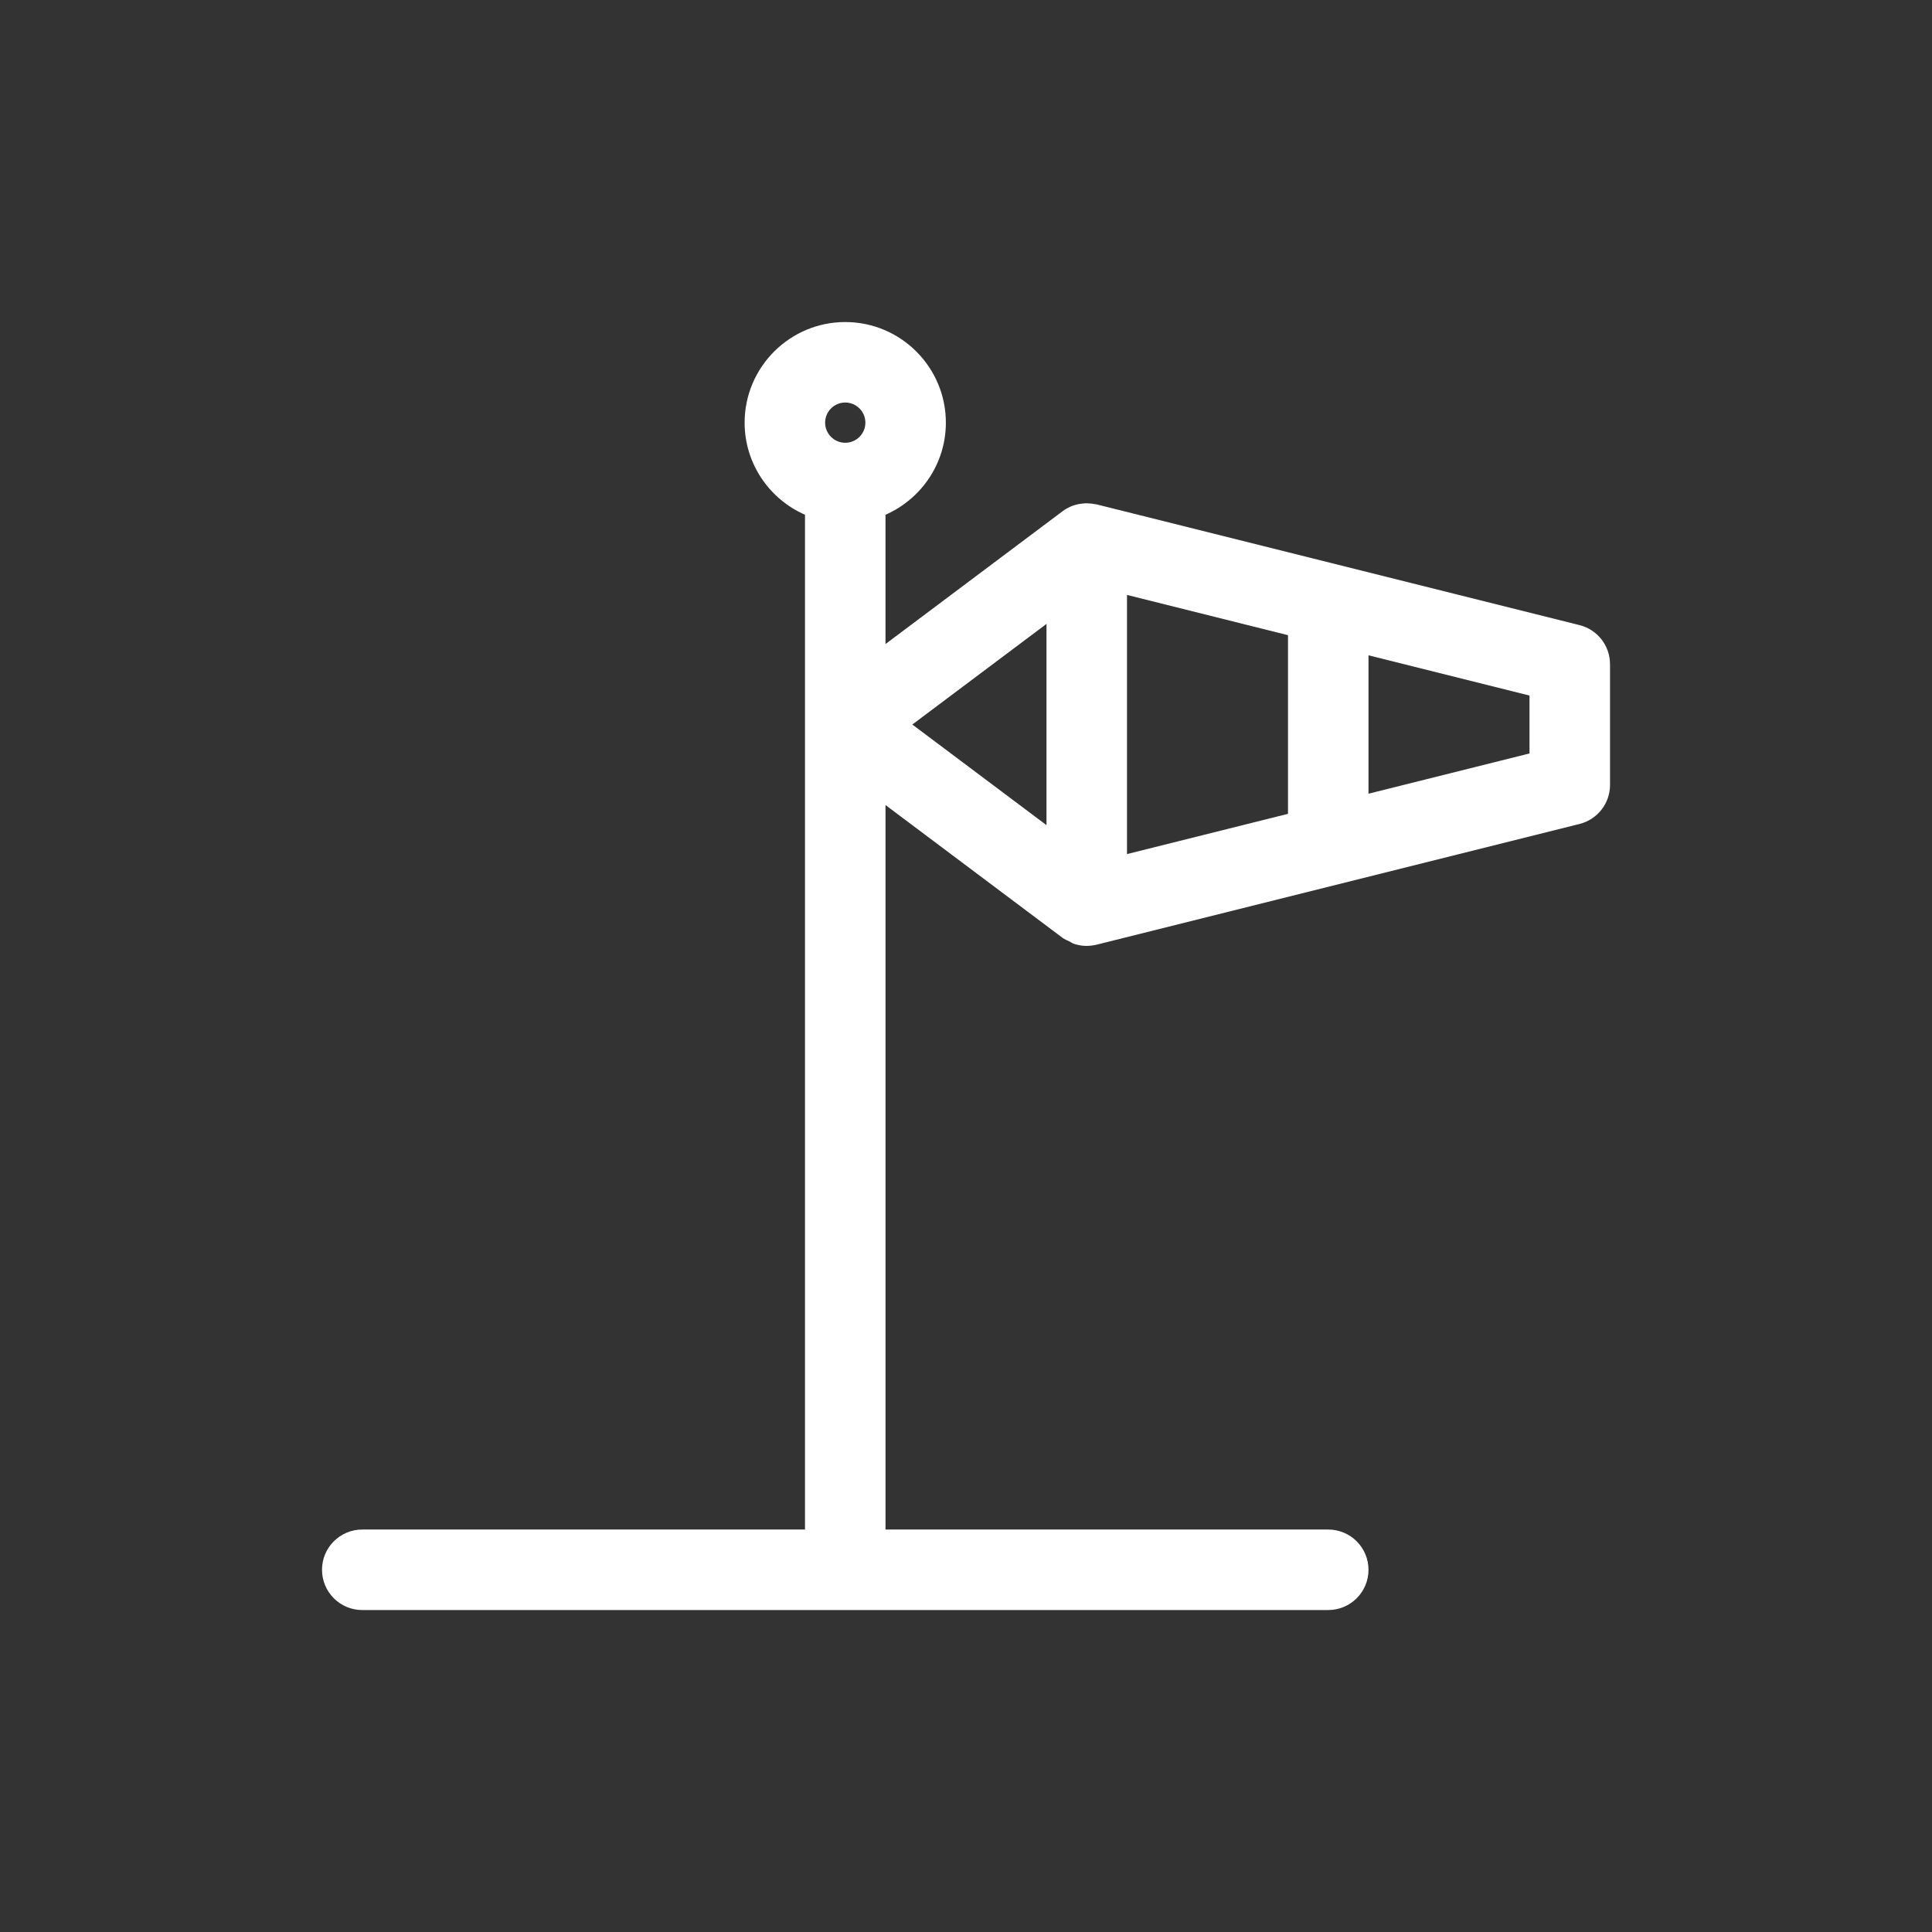 <?xml version="1.0" encoding="utf-8"?>
<!-- Generator: Adobe Illustrator 17.0.0, SVG Export Plug-In . SVG Version: 6.00 Build 0)  -->
<!DOCTYPE svg PUBLIC "-//W3C//DTD SVG 1.1//EN" "http://www.w3.org/Graphics/SVG/1.1/DTD/svg11.dtd">
<svg version="1.1" xmlns="http://www.w3.org/2000/svg" xmlns:xlink="http://www.w3.org/1999/xlink" x="0px" y="0px" width="96px"
	 height="96px" viewBox="0 0 96 96" enable-background="new 0 0 96 96" xml:space="preserve">
<rect x="0" y="0" width="96" height="96" fill="#333333" stroke="none"/>
<g id="Base" display="none">
</g>
<g id="Dibujo">
	<path style="fill:#ffffff;" d="M78.485,31.061l-24.001-6c-0.028-0.007-0.058-0.005-0.086-0.011c-0.089-0.018-0.179-0.029-0.27-0.035
		c-0.05-0.004-0.099-0.008-0.149-0.008c-0.102,0.002-0.203,0.014-0.304,0.03c-0.038,0.006-0.076,0.008-0.112,0.017
		c-0.131,0.029-0.26,0.07-0.385,0.127c-0.007,0.004-0.014,0.005-0.021,0.008c-0.124,0.058-0.244,0.128-0.357,0.213l-8.8,6.6v-6.424
		c1.763-0.774,3-2.531,3-4.576c0-2.757-2.243-5-5-5s-5,2.243-5,5c0,2.045,1.237,3.803,3,4.576v50.424H18c-1.104,0-2,0.896-2,2
		s0.896,2,2,2h48c1.104,0,2-0.896,2-2s-0.896-2-2-2H44v-36l8.8,6.6c0.108,0.081,0.229,0.125,0.346,0.181
		c0.074,0.035,0.14,0.088,0.218,0.114c0.207,0.069,0.421,0.105,0.635,0.105c0,0,0,0,0.001,0h0c0.006,0,0.012-0.002,0.019-0.002
		c0.151-0.002,0.301-0.021,0.448-0.056c0.006-0.001,0.012-0.001,0.018-0.002l24.001-6c0.89-0.223,1.515-1.022,1.515-1.94v-6
		C80,32.083,79.375,31.283,78.485,31.061z M52,41.001l-6.667-5l6.667-5V41.001z M42,20.001c0.551,0,1,0.448,1,1s-0.449,1-1,1
		s-1-0.448-1-1S41.449,20.001,42,20.001z M56,29.562l8,2v8.877l-8,2V29.562z M76,37.439l-8,2v-6.877l8,2V37.439z"/>
</g>
</svg>
